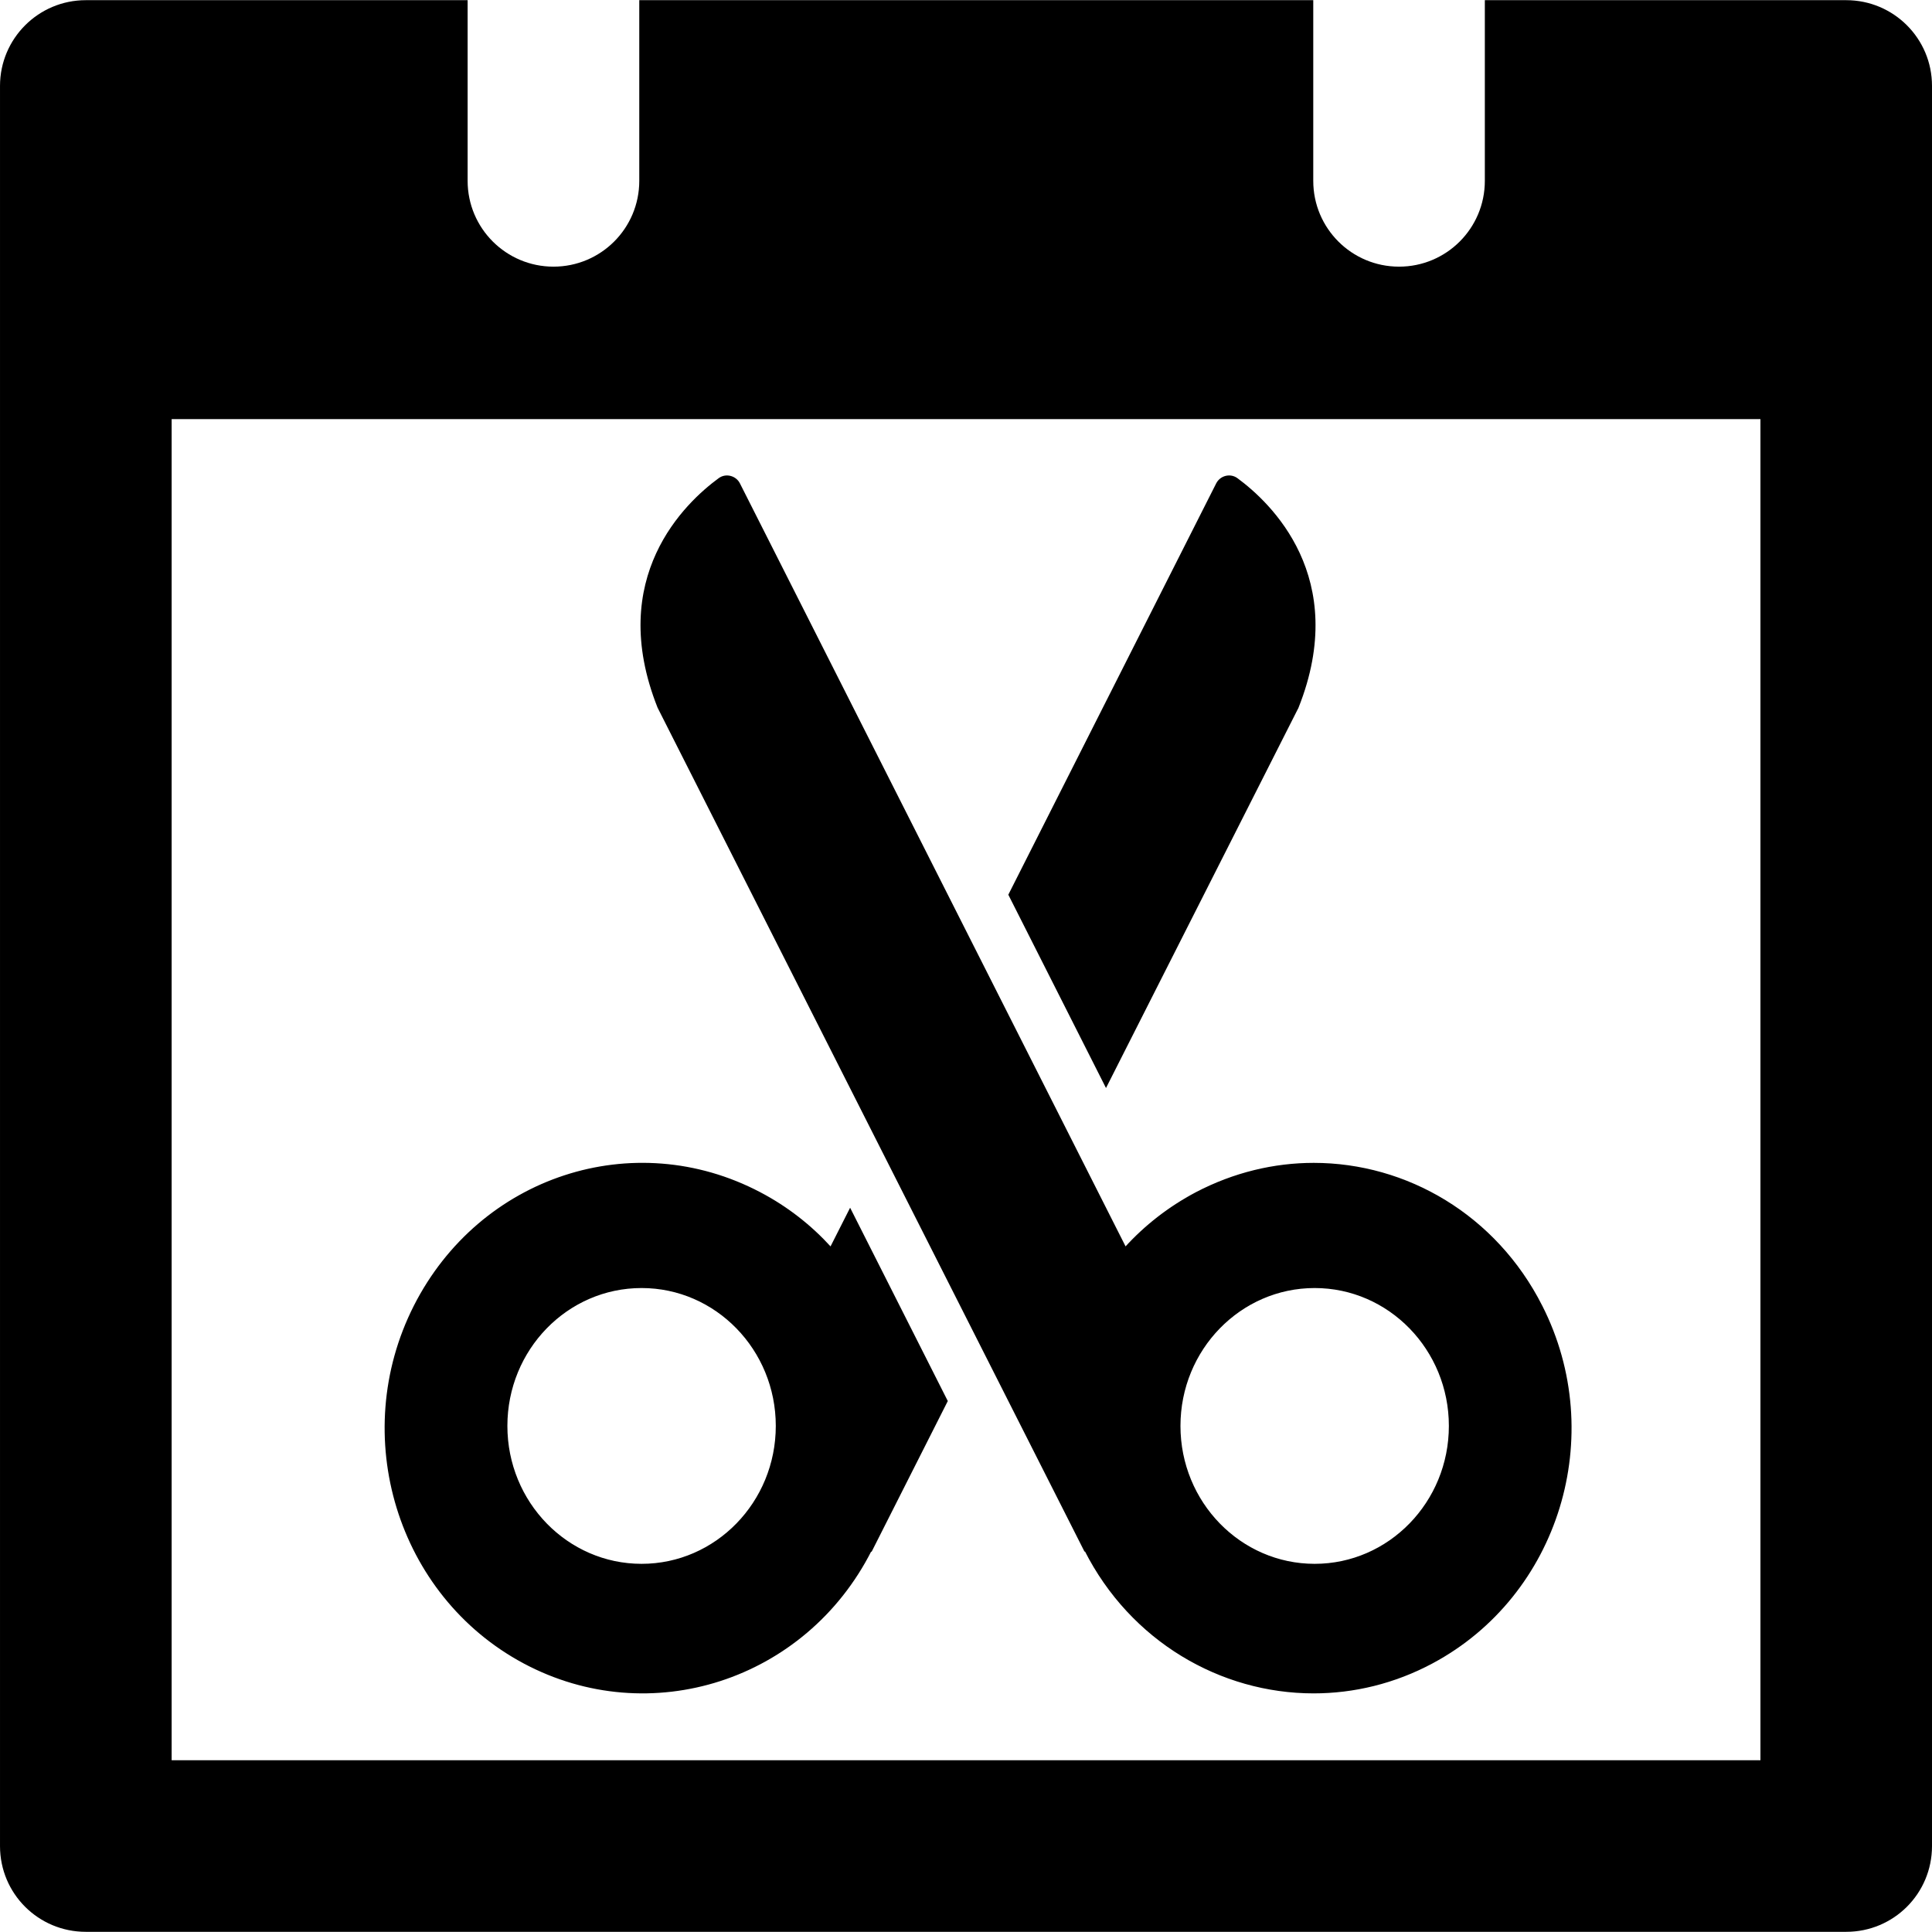 <svg viewBox="0 0 611.978 611.977" xmlns="http://www.w3.org/2000/svg">

 <g>
  <title>background</title>
  <rect fill="none" id="canvas_background" height="402" width="582" y="-1" x="-1"/>
 </g>
 <g>
  <title>Layer 1</title>
  <g id="svg_44">
   <g id="svg_1">
    <path id="svg_2" d="m584.804,0.055l-114.47,0l0,57.235c0,15.031 -12.166,27.174 -27.175,27.174c-15.03,0 -27.174,-12.166 -27.174,-27.174l0,-57.235l-213.491,0l0,57.235c0,15.031 -12.166,27.174 -27.174,27.174c-15.008,0 -27.196,-12.166 -27.196,-27.174l0,-57.235l-120.95,0c-15.008,0 -27.174,12.166 -27.174,27.174l0,557.52c0,15.098 12.166,27.174 27.174,27.174l557.63,0c15.03,0 27.174,-12.1 27.174,-27.174l0,-557.52c0.022,-15.008 -12.144,-27.174 -27.174,-27.174zm-27.174,557.52l-503.26,0l0,-424.824l503.26,0l0,424.824z"/>
   </g>
   <g id="svg_3"/>
   <g id="svg_4"/>
   <g id="svg_5"/>
   <g id="svg_6"/>
   <g id="svg_7"/>
   <g id="svg_8"/>
   <g id="svg_9"/>
   <g id="svg_10"/>
   <g id="svg_11"/>
   <g id="svg_12"/>
   <g id="svg_13"/>
   <g id="svg_14"/>
   <g id="svg_15"/>
   <g id="svg_16"/>
   <g id="svg_17"/>
   <g stroke="null" id="svg_43">
    <g stroke="null" transform="matrix(0.436,0,0,0.448,-2093.216,-2094.871) " id="svg_22">
     <g stroke="null" id="svg_23">
      <path stroke="null" id="svg_24" d="m5743.873,5176.26c37.5,-91.9 -20.299,-144.6 -44.199,-161.7c-4.899,-3.5 -11.899,-1.8 -14.7,3.5l-150.899,290.6l70.399,135.6l139.399,-268z"/>
      <g stroke="null" id="svg_25">
       <path stroke="null" id="svg_26" d="m5181.473,5851.659c91.6,47.7 204.5,12.2 252.2,-79.3l0.3,0.2l55,-105.9l-70.399,-135.6l-14.101,27.1c-14.399,-15.399 -31.6,-28.6 -51.399,-38.699c-91.8,-47 -203.3,-11.4 -251,80c-47.701,91.6 -12.101,204.5 79.399,252.199zm85.6,-265.399c54.1,0 98,43.899 98,98c0,54.1 -43.9,98 -98,98c-54.1,0 -98,-43.9 -98,-98c0,-54.101 43.8,-98 98,-98z"/>
       <path stroke="null" id="svg_27" d="m5920.972,5599.46c-33.398,-64.101 -98.199,-100.7 -165.6,-100.7c-28.699,0 -57.899,6.7 -85.399,20.7c-19.8,10.199 -37.1,23.399 -51.399,38.699c0,0 -280,-539.2 -280.5,-540.1c-2.601,-5.1 -9.7,-7.1 -14.7,-3.5c-24,17.1 -81.8,69.8 -44.2,161.7l309.901,596.2l0.3,-0.2c33.3,63.899 98.5,100.6 165.899,100.6c29.1,0 58.699,-6.8 86.301,-21.2c91.598,-47.699 127.198,-160.599 79.397,-252.199zm-164.898,182.8c-54.101,0 -98,-43.9 -98,-98c0,-54.101 43.899,-98 98,-98c54.1,0 98,43.899 98,98c0,54.1 -43.901,98 -98,98z"/>
      </g>
     </g>
    </g>
    <g stroke="null" transform="matrix(0.436,0,0,0.448,-2093.216,-2094.871) " id="svg_28"/>
    <g stroke="null" transform="matrix(0.436,0,0,0.448,-2093.216,-2094.871) " id="svg_29"/>
    <g stroke="null" transform="matrix(0.436,0,0,0.448,-2093.216,-2094.871) " id="svg_30"/>
    <g stroke="null" transform="matrix(0.436,0,0,0.448,-2093.216,-2094.871) " id="svg_31"/>
    <g stroke="null" transform="matrix(0.436,0,0,0.448,-2093.216,-2094.871) " id="svg_32"/>
    <g stroke="null" transform="matrix(0.436,0,0,0.448,-2093.216,-2094.871) " id="svg_33"/>
    <g stroke="null" transform="matrix(0.436,0,0,0.448,-2093.216,-2094.871) " id="svg_34"/>
    <g stroke="null" transform="matrix(0.436,0,0,0.448,-2093.216,-2094.871) " id="svg_35"/>
    <g stroke="null" transform="matrix(0.436,0,0,0.448,-2093.216,-2094.871) " id="svg_36"/>
    <g stroke="null" transform="matrix(0.436,0,0,0.448,-2093.216,-2094.871) " id="svg_37"/>
    <g stroke="null" transform="matrix(0.436,0,0,0.448,-2093.216,-2094.871) " id="svg_38"/>
    <g stroke="null" transform="matrix(0.436,0,0,0.448,-2093.216,-2094.871) " id="svg_39"/>
    <g stroke="null" transform="matrix(0.436,0,0,0.448,-2093.216,-2094.871) " id="svg_40"/>
    <g stroke="null" transform="matrix(0.436,0,0,0.448,-2093.216,-2094.871) " id="svg_41"/>
    <g stroke="null" transform="matrix(0.436,0,0,0.448,-2093.216,-2094.871) " id="svg_42"/>
   </g>
  </g>
 </g>
</svg>